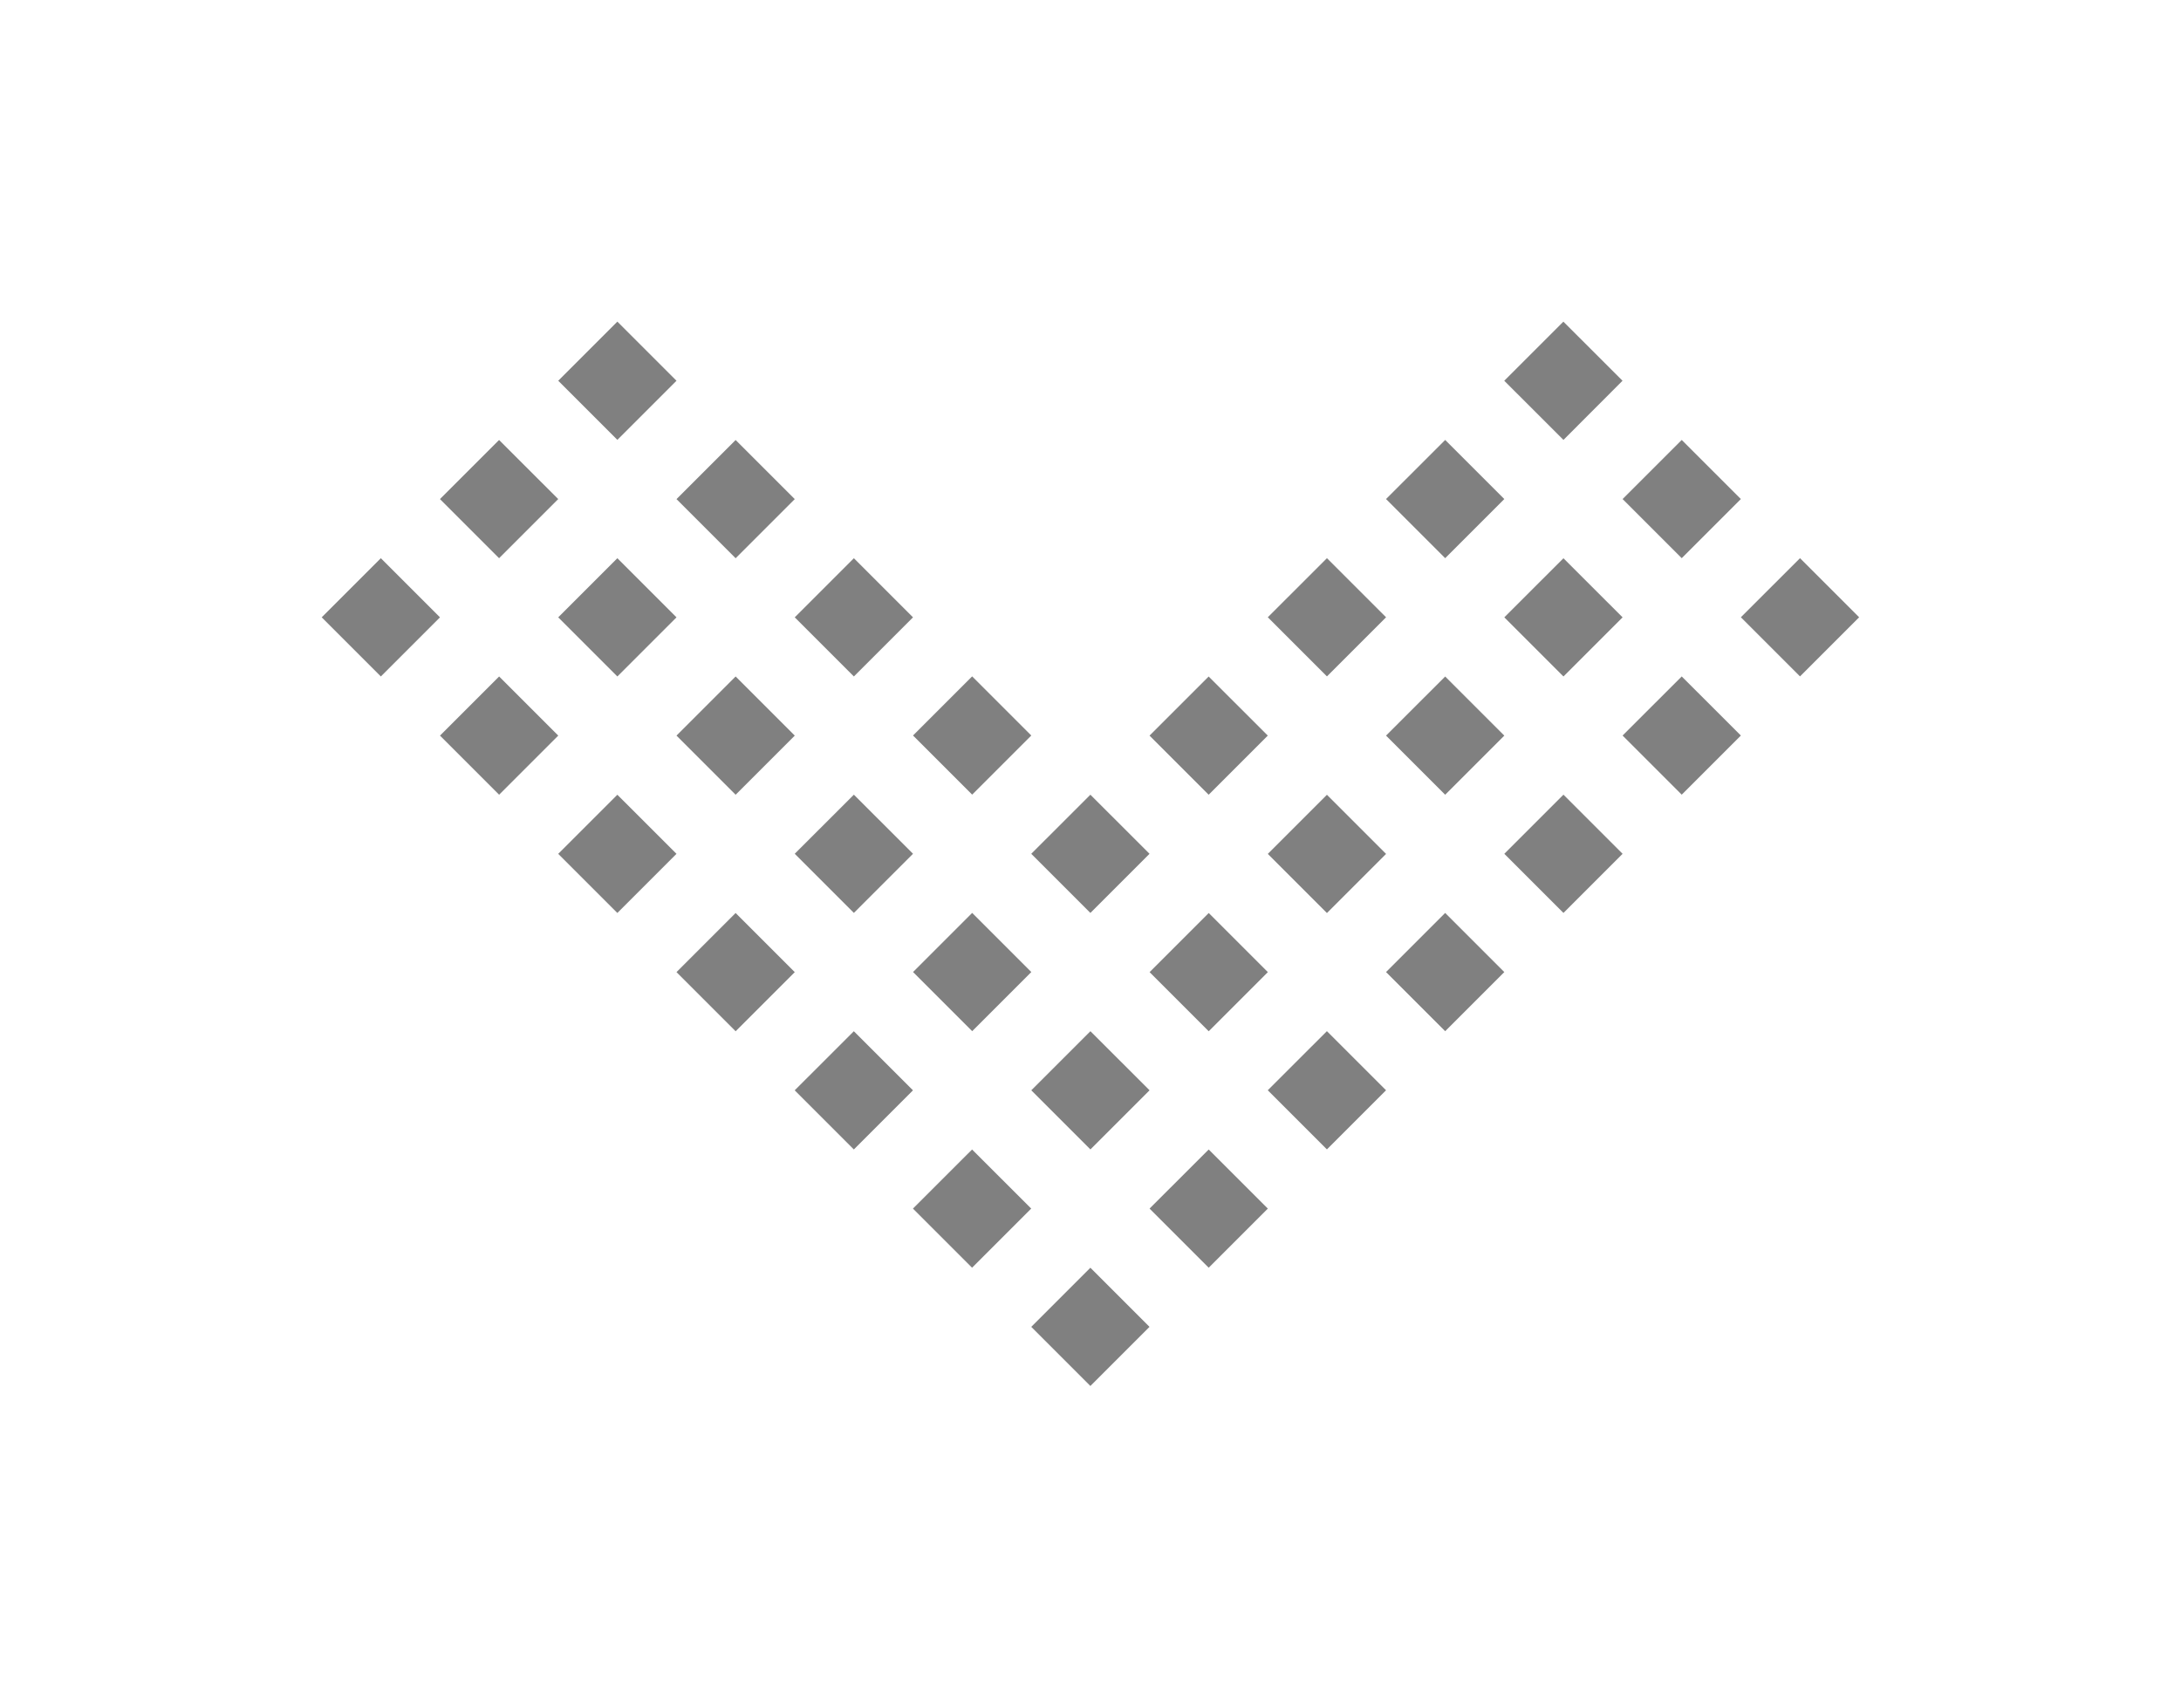 <svg xmlns="http://www.w3.org/2000/svg" xmlns:xlink="http://www.w3.org/1999/xlink" width="61" height="47.77" viewBox="0 0 61 47.77">
  <defs>
    <filter id="Path_83" x="0" y="0" width="61" height="47.77" filterUnits="userSpaceOnUse">
      <feOffset dy="3" input="SourceAlpha"/>
      <feGaussianBlur stdDeviation="3" result="blur"/>
      <feFlood flood-opacity="0.161"/>
      <feComposite operator="in" in2="blur"/>
      <feComposite in="SourceGraphic"/>
    </filter>
  </defs>
  <g id="Component_12_2" data-name="Component 12 – 2" transform="translate(9 6)">
    <g transform="matrix(1, 0, 0, 1, -9, -6)" filter="url(#Path_83)">
      <path style="fill:grey;" id="Path_83-2" data-name="Path 83" d="M5306.616,870.29l-1.653-1.654,1.653-1.654,1.654,1.654Zm3.308,3.308,1.654-1.654-1.654-1.654-1.653,1.654Zm-4.961-1.654-1.654-1.654-1.653,1.654,1.653,1.654Zm8.269,4.962,1.654-1.654-1.654-1.654-1.654,1.654Zm-11.577-1.654L5300,873.6l-1.653,1.654,1.653,1.654Zm4.961,8.269,1.654-1.654-1.654-1.654-1.653,1.654Zm6.616,3.308h0l-1.653,1.654,1.653,1.654h0l1.654-1.654Zm3.308-6.615,1.654-1.654-1.654-1.654-1.654,1.654Zm-14.884-1.654,1.653,1.654,1.654-1.654-1.654-1.654Zm21.5,11.578h0l-1.653,1.654,1.653,1.654h0l1.654-1.654-1.654-1.654Zm4.962-1.655-1.654-1.654h0l-1.654,1.654,1.654,1.654h0Zm-8.27,4.962h0l-1.653,1.654,1.653,1.654h0l1.654-1.654-1.654-1.654Zm-14.883-18.193,1.653,1.654,1.654-1.654-1.654-1.654Zm3.308,3.308,1.653,1.654,1.654-1.654-1.654-1.654Zm0,6.615,1.653,1.654,1.654-1.654-1.654-1.654Zm3.308-3.308,1.654,1.654,1.654-1.654-1.654-1.654Zm-4.963,11.577-1.654,1.654,1.654,1.654,1.654-1.654Zm4.962,4.961-1.654-1.654-1.654,1.654,1.654,1.654Zm9.923-13.231,1.653,1.654h0l1.654-1.654-1.654-1.654h0Zm-4.961,1.653h0l1.654-1.654-1.654-1.654h0l-1.654,1.654,1.654,1.654Zm-13.231,13.232,1.654-1.654-1.654-1.654-1.653,1.654Zm4.961,1.654-1.654-1.654-1.654,1.654,1.654,1.654Zm-3.308,6.615,1.654,1.654,1.654-1.654-1.654-1.654Zm3.308-3.308,1.654,1.654,1.654-1.654-1.654-1.654Zm6.616-6.615,1.654,1.654,1.654-1.654-1.654-1.654Zm-3.308,3.308,1.653,1.654,1.654-1.654-1.654-1.654Zm-8.27,1.654-1.653,1.654,1.653,1.654,1.654-1.654ZM5300,900.059l-1.654,1.654,1.654,1.654,1.654-1.654Zm16.539-6.616h0l1.654-1.654-1.654-1.654h0l-1.654,1.654,1.654,1.654Zm-1.654,1.655-1.654-1.654-1.653,1.654,1.653,1.654Zm-4.962-4.962-1.654,1.654,1.654,1.654,1.654-1.654Zm9.924,0h0l1.654-1.654-1.654-1.654h0l-1.653,1.654,1.653,1.654Zm-1.654-8.268,1.653,1.654h0l1.654-1.654-1.654-1.654h0Z" transform="translate(918.98 -5292.35) rotate(90)" fill="#373737"/>
    </g>
  </g>
</svg>
